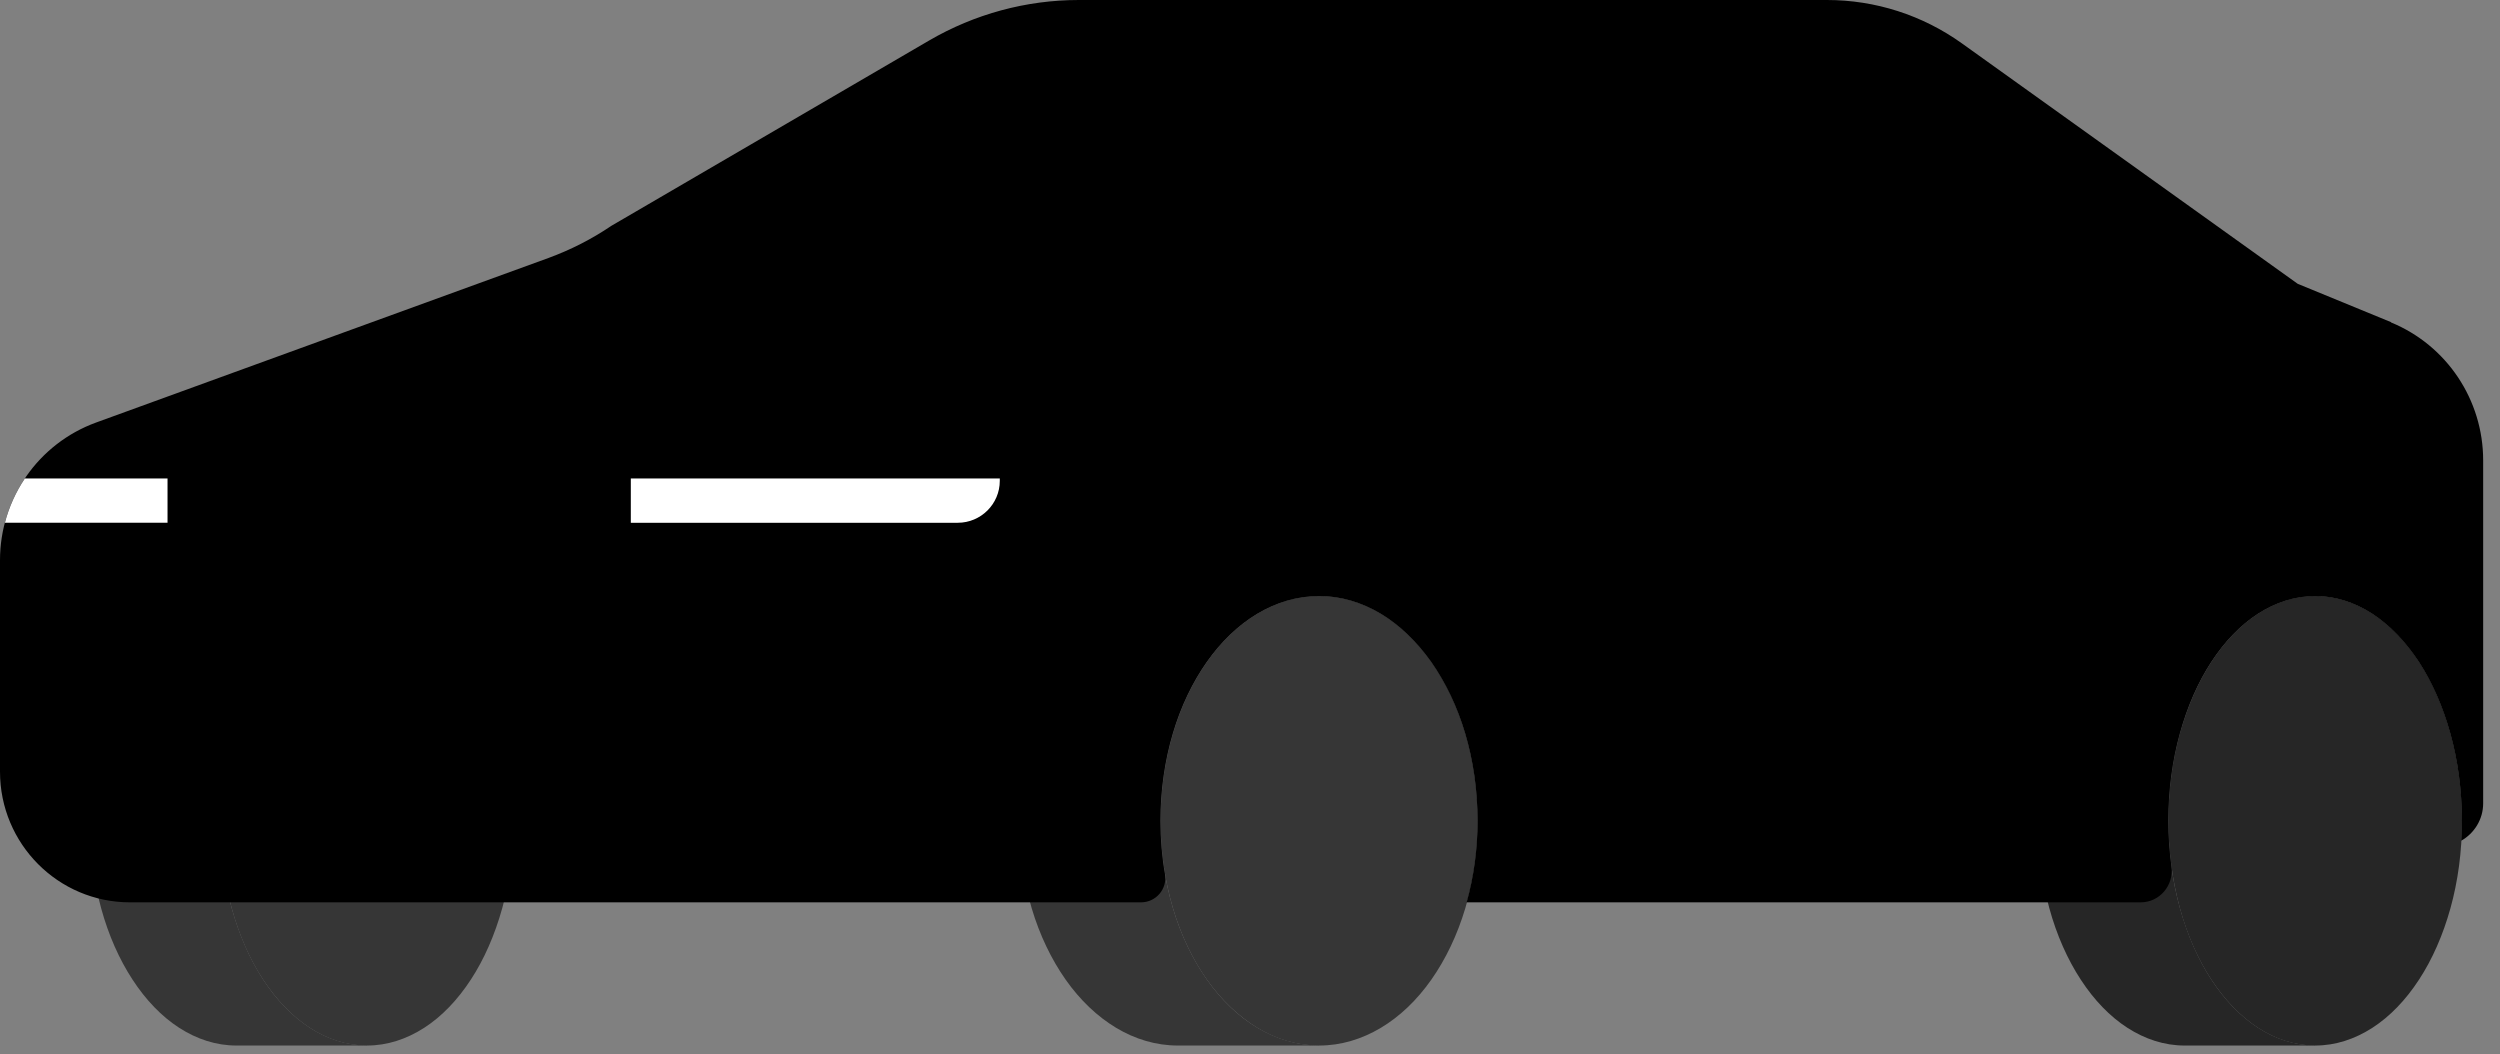 <svg width="83" height="35" viewBox="0 0 83 35" fill="none" xmlns="http://www.w3.org/2000/svg">
<rect x="0" y="0" width="83" height="35" fill="#808080" stroke="none"/>
<g id="Group 516508">
<path id="Vector" d="M76.864 34.712H72.529C71.856 34.712 71.216 34.5 70.631 34.124C70.046 33.747 69.524 33.202 69.082 32.525C68.64 31.849 68.282 31.045 68.038 30.153C67.794 29.26 67.655 28.279 67.655 27.247C67.655 26.215 67.79 25.234 68.038 24.342C68.287 23.45 68.64 22.646 69.082 21.97C69.524 21.293 70.05 20.747 70.631 20.371C71.212 19.995 71.856 19.783 72.529 19.783H76.864C76.191 19.783 75.551 19.99 74.966 20.367C74.381 20.743 73.859 21.293 73.417 21.965C72.975 22.638 72.618 23.445 72.374 24.338C72.129 25.23 71.99 26.215 71.99 27.243C71.99 28.275 72.125 29.256 72.374 30.148C72.622 31.041 72.975 31.844 73.417 32.521C73.859 33.198 74.385 33.743 74.966 34.12C75.547 34.496 76.191 34.707 76.864 34.707V34.712Z" fill="#262626"/>
<path id="Vector_2" d="M43.794 34.712H39.105C38.377 34.712 37.683 34.5 37.056 34.124C36.428 33.747 35.856 33.202 35.38 32.525C34.905 31.849 34.517 31.045 34.252 30.153C33.987 29.26 33.84 28.279 33.84 27.247C33.84 26.215 33.987 25.234 34.252 24.342C34.517 23.45 34.905 22.646 35.38 21.97C35.856 21.293 36.424 20.747 37.056 20.371C37.687 19.995 38.381 19.783 39.105 19.783H43.794C43.066 19.783 42.371 19.99 41.744 20.367C41.117 20.743 40.545 21.293 40.069 21.965C39.593 22.638 39.206 23.445 38.941 24.338C38.676 25.23 38.529 26.215 38.529 27.243C38.529 28.271 38.676 29.256 38.941 30.148C39.206 31.041 39.593 31.844 40.069 32.521C40.545 33.198 41.113 33.743 41.744 34.12C42.376 34.496 43.066 34.707 43.794 34.707V34.712Z" fill="#363636"/>
<path id="Vector_3" d="M12.184 34.712H7.849C7.175 34.712 6.535 34.5 5.95 34.124C5.365 33.747 4.843 33.202 4.401 32.525C3.959 31.849 3.602 31.045 3.358 30.153C3.114 29.26 2.975 28.279 2.975 27.247C2.975 26.215 3.109 25.234 3.358 24.342C3.606 23.45 3.959 22.646 4.401 21.97C4.843 21.293 5.37 20.747 5.95 20.371C6.531 19.995 7.175 19.783 7.849 19.783H12.184C11.51 19.783 10.871 19.99 10.286 20.367C9.7 20.743 9.179 21.293 8.737 21.965C8.295 22.638 7.937 23.445 7.693 24.338C7.449 25.23 7.31 26.215 7.31 27.243C7.31 28.271 7.445 29.256 7.693 30.148C7.941 31.041 8.295 31.844 8.737 32.521C9.179 33.198 9.705 33.743 10.286 34.12C10.866 34.496 11.51 34.707 12.184 34.707V34.712Z" fill="#363636"/>
<path id="Vector_4" d="M12.184 19.783C12.857 19.783 13.497 19.995 14.082 20.371C14.667 20.747 15.189 21.297 15.631 21.97C16.073 22.642 16.426 23.45 16.674 24.342C16.923 25.234 17.058 26.215 17.058 27.247C17.058 28.279 16.923 29.26 16.674 30.153C16.426 31.045 16.073 31.849 15.631 32.525C15.189 33.202 14.667 33.747 14.082 34.124C13.497 34.5 12.857 34.712 12.184 34.712C11.51 34.712 10.87 34.504 10.285 34.124C9.7 33.743 9.178 33.198 8.736 32.525C8.294 31.853 7.937 31.045 7.693 30.153C7.448 29.26 7.31 28.275 7.31 27.247C7.31 26.22 7.444 25.234 7.693 24.342C7.941 23.45 8.294 22.646 8.736 21.97C9.178 21.293 9.704 20.747 10.285 20.371C10.866 19.995 11.51 19.783 12.184 19.783Z" fill="#363636"/>
<path id="Vector_5" d="M76.864 19.783C77.538 19.783 78.177 19.995 78.762 20.371C79.347 20.747 79.869 21.297 80.311 21.97C80.753 22.642 81.107 23.45 81.355 24.342C81.603 25.234 81.738 26.215 81.738 27.247C81.738 28.279 81.603 29.26 81.355 30.153C81.107 31.045 80.753 31.849 80.311 32.525C79.869 33.202 79.347 33.747 78.762 34.124C78.177 34.5 77.538 34.712 76.864 34.712C76.191 34.712 75.551 34.504 74.966 34.124C74.381 33.743 73.859 33.198 73.417 32.525C72.975 31.853 72.617 31.045 72.373 30.153C72.129 29.26 71.99 28.275 71.99 27.247C71.99 26.215 72.125 25.234 72.373 24.342C72.622 23.45 72.975 22.646 73.417 21.97C73.859 21.293 74.385 20.747 74.966 20.371C75.547 19.995 76.191 19.783 76.864 19.783Z" fill="#262626"/>
<path id="Vector_6" d="M43.795 19.783C44.523 19.783 45.213 19.995 45.844 20.371C46.476 20.747 47.04 21.297 47.52 21.97C47.999 22.642 48.382 23.45 48.648 24.342C48.913 25.234 49.06 26.215 49.06 27.247C49.06 28.279 48.913 29.26 48.648 30.153C48.382 31.045 47.995 31.849 47.52 32.525C47.044 33.202 46.476 33.747 45.844 34.124C45.213 34.5 44.523 34.712 43.795 34.712C43.066 34.712 42.372 34.504 41.745 34.124C41.118 33.743 40.545 33.198 40.07 32.525C39.594 31.853 39.207 31.045 38.942 30.153C38.677 29.26 38.529 28.275 38.529 27.247C38.529 26.22 38.677 25.234 38.942 24.342C39.207 23.45 39.594 22.646 40.07 21.97C40.545 21.293 41.114 20.747 41.745 20.371C42.376 19.995 43.066 19.783 43.795 19.783Z" fill="#363636"/>
<path id="Vector_7" d="M79.381 10.695L76.283 9.422L65.138 1.442C63.829 0.503 62.263 0 60.655 0H35.818C34.071 0 32.358 0.465 30.847 1.345L20.296 7.498C19.647 7.938 18.949 8.293 18.212 8.564L3.19 14.028C1.275 14.726 0 16.552 0 18.599V25.619C0 28.017 1.932 29.958 4.318 29.958H37.88C38.377 29.958 38.76 29.514 38.676 29.024C38.575 28.457 38.525 27.865 38.525 27.252C38.525 26.22 38.672 25.239 38.937 24.346C39.202 23.454 39.589 22.651 40.065 21.974C40.541 21.297 41.109 20.752 41.74 20.375C42.371 19.999 43.062 19.788 43.79 19.788C44.518 19.788 45.208 19.999 45.84 20.375C46.471 20.752 47.035 21.302 47.515 21.974C47.99 22.651 48.378 23.454 48.643 24.346C48.908 25.239 49.055 26.22 49.055 27.252C49.055 28.208 48.925 29.121 48.693 29.958H71.068C71.699 29.958 72.175 29.396 72.091 28.77C72.023 28.279 71.986 27.772 71.986 27.252C71.986 26.22 72.12 25.239 72.369 24.346C72.617 23.454 72.97 22.651 73.412 21.974C73.854 21.297 74.38 20.752 74.961 20.375C75.546 19.999 76.186 19.788 76.859 19.788C77.533 19.788 78.173 19.999 78.758 20.375C79.339 20.752 79.865 21.302 80.307 21.974C80.749 22.651 81.102 23.454 81.35 24.346C81.599 25.239 81.734 26.22 81.734 27.252C81.734 27.476 81.725 27.696 81.712 27.912C82.15 27.666 82.441 27.197 82.441 26.672V15.284C82.441 13.275 81.233 11.465 79.381 10.704V10.695Z" fill="black"/>
<path id="Vector_8" d="M33.193 15.885H20.943V17.356H31.797C32.567 17.356 33.193 16.732 33.193 15.964V15.885Z" fill="white"/>
<path id="Intersect" fill-rule="evenodd" clip-rule="evenodd" d="M0.825 15.885C0.526 16.331 0.301 16.828 0.162 17.355H5.562V15.885H0.825Z" fill="white"/>
</g>
</svg>
